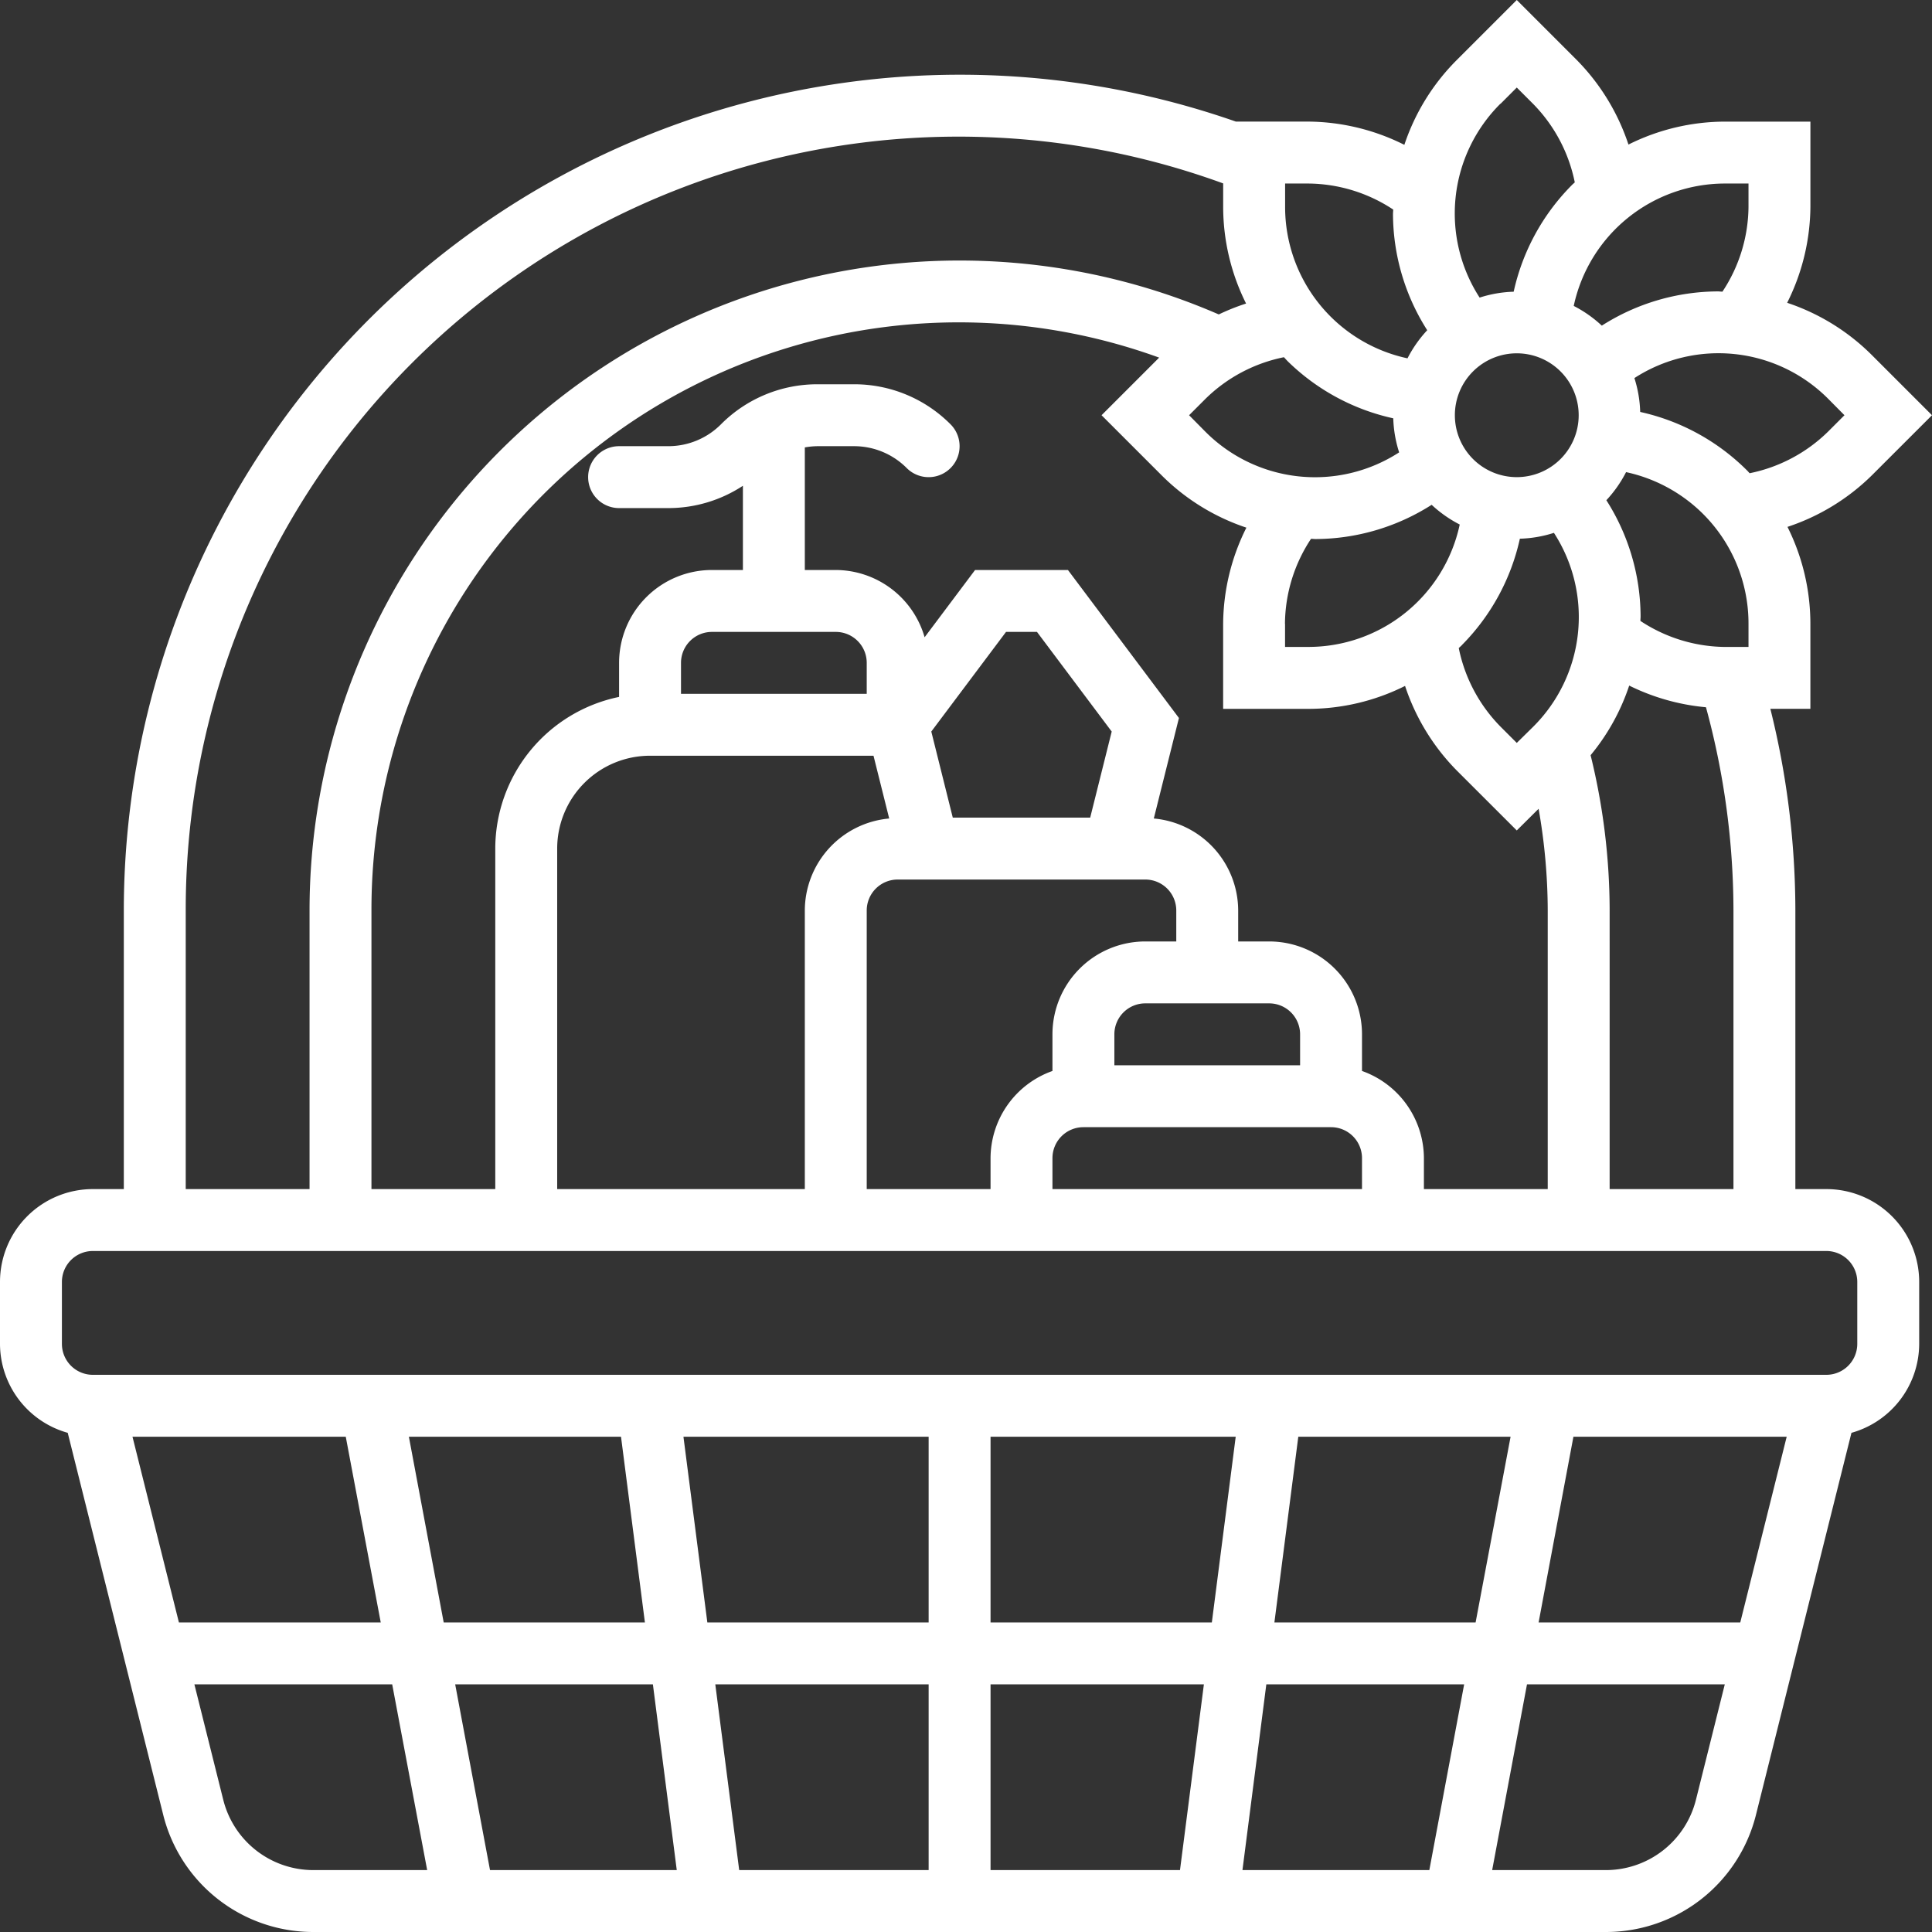 <svg xmlns="http://www.w3.org/2000/svg" width="62.414" height="62.414" viewBox="0 0 62.414 62.414">
  <rect x="0" y="0" width="62.414" height="62.414" fill="#333333" stroke="none"/>
  <path id="basket" d="M60,39H59V30a27.036,27.036,0,0,0-.808-6.515h1.293V20.742a7.007,7.007,0,0,0-.74-3.135,7.014,7.014,0,0,0,2.73-1.669L63.414,14l-1.939-1.939a7,7,0,0,0-2.74-1.693,7.023,7.023,0,0,0,.751-3.111V4.515H56.743a7,7,0,0,0-3.135.741,7.038,7.038,0,0,0-1.668-2.73L50,.586,48.061,2.525a7,7,0,0,0-1.693,2.74,7.026,7.026,0,0,0-3.11-.751H40.925A27.009,27.009,0,0,0,5,30v9H4a3,3,0,0,0-3,3v2a2.994,2.994,0,0,0,2.188,2.874L6.272,59.212A4.994,4.994,0,0,0,11.123,63H52.877a4.994,4.994,0,0,0,4.851-3.788l3.084-12.338A2.994,2.994,0,0,0,63,44V42a3,3,0,0,0-3-3Zm-7,0V30a21.049,21.049,0,0,0-.615-5.017,6.96,6.96,0,0,0,1.247-2.249,7.034,7.034,0,0,0,2.48.7A25.06,25.06,0,0,1,57,30v9ZM28,21a1,1,0,0,1,1,1v1H23V22a1,1,0,0,1,1-1Zm3.086,3.219L33.5,21h1l2.414,3.219L36.219,27H31.78ZM22,25h7.219l.507,2.028A2.993,2.993,0,0,0,27,30v9H19V28A3,3,0,0,1,22,25Zm7,5a1,1,0,0,1,1-1h8a1,1,0,0,1,1,1v1H38a3,3,0,0,0-3,3v1.184A3,3,0,0,0,33,38v1H29Zm14,5H37V34a1,1,0,0,1,1-1h4a1,1,0,0,1,1,1Zm-8,3a1,1,0,0,1,1-1h8a1,1,0,0,1,1,1v1H35Zm10-2.816V34a3,3,0,0,0-3-3H41V30a2.993,2.993,0,0,0-2.726-2.972l.812-3.247L35.5,19h-3l-1.63,2.173A3,3,0,0,0,28,19H27V15.04a2.471,2.471,0,0,1,.414-.04h1.172a2.4,2.4,0,0,1,1.707.708,1,1,0,0,0,1.414-1.415A4.384,4.384,0,0,0,28.586,13H27.414a4.387,4.387,0,0,0-3.121,1.292A2.4,2.4,0,0,1,22.586,15H21a1,1,0,1,0,0,2h1.586A4.384,4.384,0,0,0,25,16.279V19H24a3,3,0,0,0-3,3v1.1A5.009,5.009,0,0,0,17,28V39H13V30A18.972,18.972,0,0,1,38.447,12.139L36.586,14l1.939,1.939a7,7,0,0,0,2.74,1.693,7.023,7.023,0,0,0-.751,3.111v2.743h2.743a6.988,6.988,0,0,0,3.134-.741,7.031,7.031,0,0,0,1.668,2.73L50,27.414l.705-.7A19.124,19.124,0,0,1,51,30v9H47V38A3,3,0,0,0,45,35.184ZM42.575,12.232A7.019,7.019,0,0,0,46.01,14.1,3.952,3.952,0,0,0,46.2,15.2a5,5,0,0,1-6.264-.672L39.414,14l.525-.525a5.028,5.028,0,0,1,2.539-1.349c.034.034.063.072.1.106ZM50,12a2,2,0,1,1-2,2A2,2,0,0,1,50,12Zm6.011,5.182a5,5,0,0,1,1.475,3.561v.743h-.743a5.035,5.035,0,0,1-2.749-.841c0-.049.006-.1.006-.145a7.022,7.022,0,0,0-1.106-3.754,4.011,4.011,0,0,0,.637-.908,5.026,5.026,0,0,1,2.48,1.344Zm-13.5,3.561a5.032,5.032,0,0,1,.842-2.75c.047,0,.1.007.143.007a7.022,7.022,0,0,0,3.754-1.106,4,4,0,0,0,.907.637,5,5,0,0,1-4.9,3.954h-.743v-.742Zm5.717.681A7.021,7.021,0,0,0,50.1,17.989,3.946,3.946,0,0,0,51.2,17.8a5,5,0,0,1-.671,6.265L50,24.586l-.525-.525a5.032,5.032,0,0,1-1.349-2.539c.034-.034.072-.063.106-.1ZM60.586,14l-.525.525a5.036,5.036,0,0,1-2.539,1.349c-.033-.035-.063-.073-.1-.107a7.019,7.019,0,0,0-3.435-1.873A3.952,3.952,0,0,0,53.8,12.8a5,5,0,0,1,6.264.673Zm-3.1-7.485v.743a5.029,5.029,0,0,1-.842,2.75c-.048,0-.1-.008-.143-.008a7.022,7.022,0,0,0-3.754,1.106,4,4,0,0,0-.907-.637,5,5,0,0,1,4.9-3.954Zm-8.01-2.576L50,3.414l.525.525a5.032,5.032,0,0,1,1.349,2.539c-.035.033-.073.063-.107.1A7.026,7.026,0,0,0,49.9,10.01,3.946,3.946,0,0,0,48.8,10.2a5,5,0,0,1,.672-6.264Zm-6.96,2.576h.743a5.035,5.035,0,0,1,2.749.841c0,.048-.007.1-.007.144a7.022,7.022,0,0,0,1.106,3.754,4.011,4.011,0,0,0-.637.908,5,5,0,0,1-3.954-4.9ZM7,30A24.962,24.962,0,0,1,40.515,6.511v.746a7.007,7.007,0,0,0,.74,3.135,7.077,7.077,0,0,0-.882.352A21,21,0,0,0,11,30v9H7ZM58.72,47l-1.5,6H50.705l1.125-6ZM48.67,53h-6.5l.772-6H49.8ZM24.108,55H31v6H24.88Zm-1.245,6H16.83l-1.125-6h6.387ZM33,55h6.892l-.772,6H33Zm8.909,0H48.3l-1.125,6H41.138Zm-1.76-2H33V47h7.92ZM31,53H23.851l-.772-6H31Zm-9.938-6,.772,6h-6.5l-1.125-6ZM12.17,47,13.3,53H6.78l-1.5-6ZM8.212,58.728,7.28,55h6.39L14.8,61H11.123A3,3,0,0,1,8.212,58.728Zm47.576,0A3,3,0,0,1,52.877,61H49.205l1.125-6h6.39ZM61,44a1,1,0,0,1-1,1H4a1,1,0,0,1-1-1V42a1,1,0,0,1,1-1H60a1,1,0,0,1,1,1Z" transform="translate(-1 -0.586)" fill="#fff"/>
</svg>

